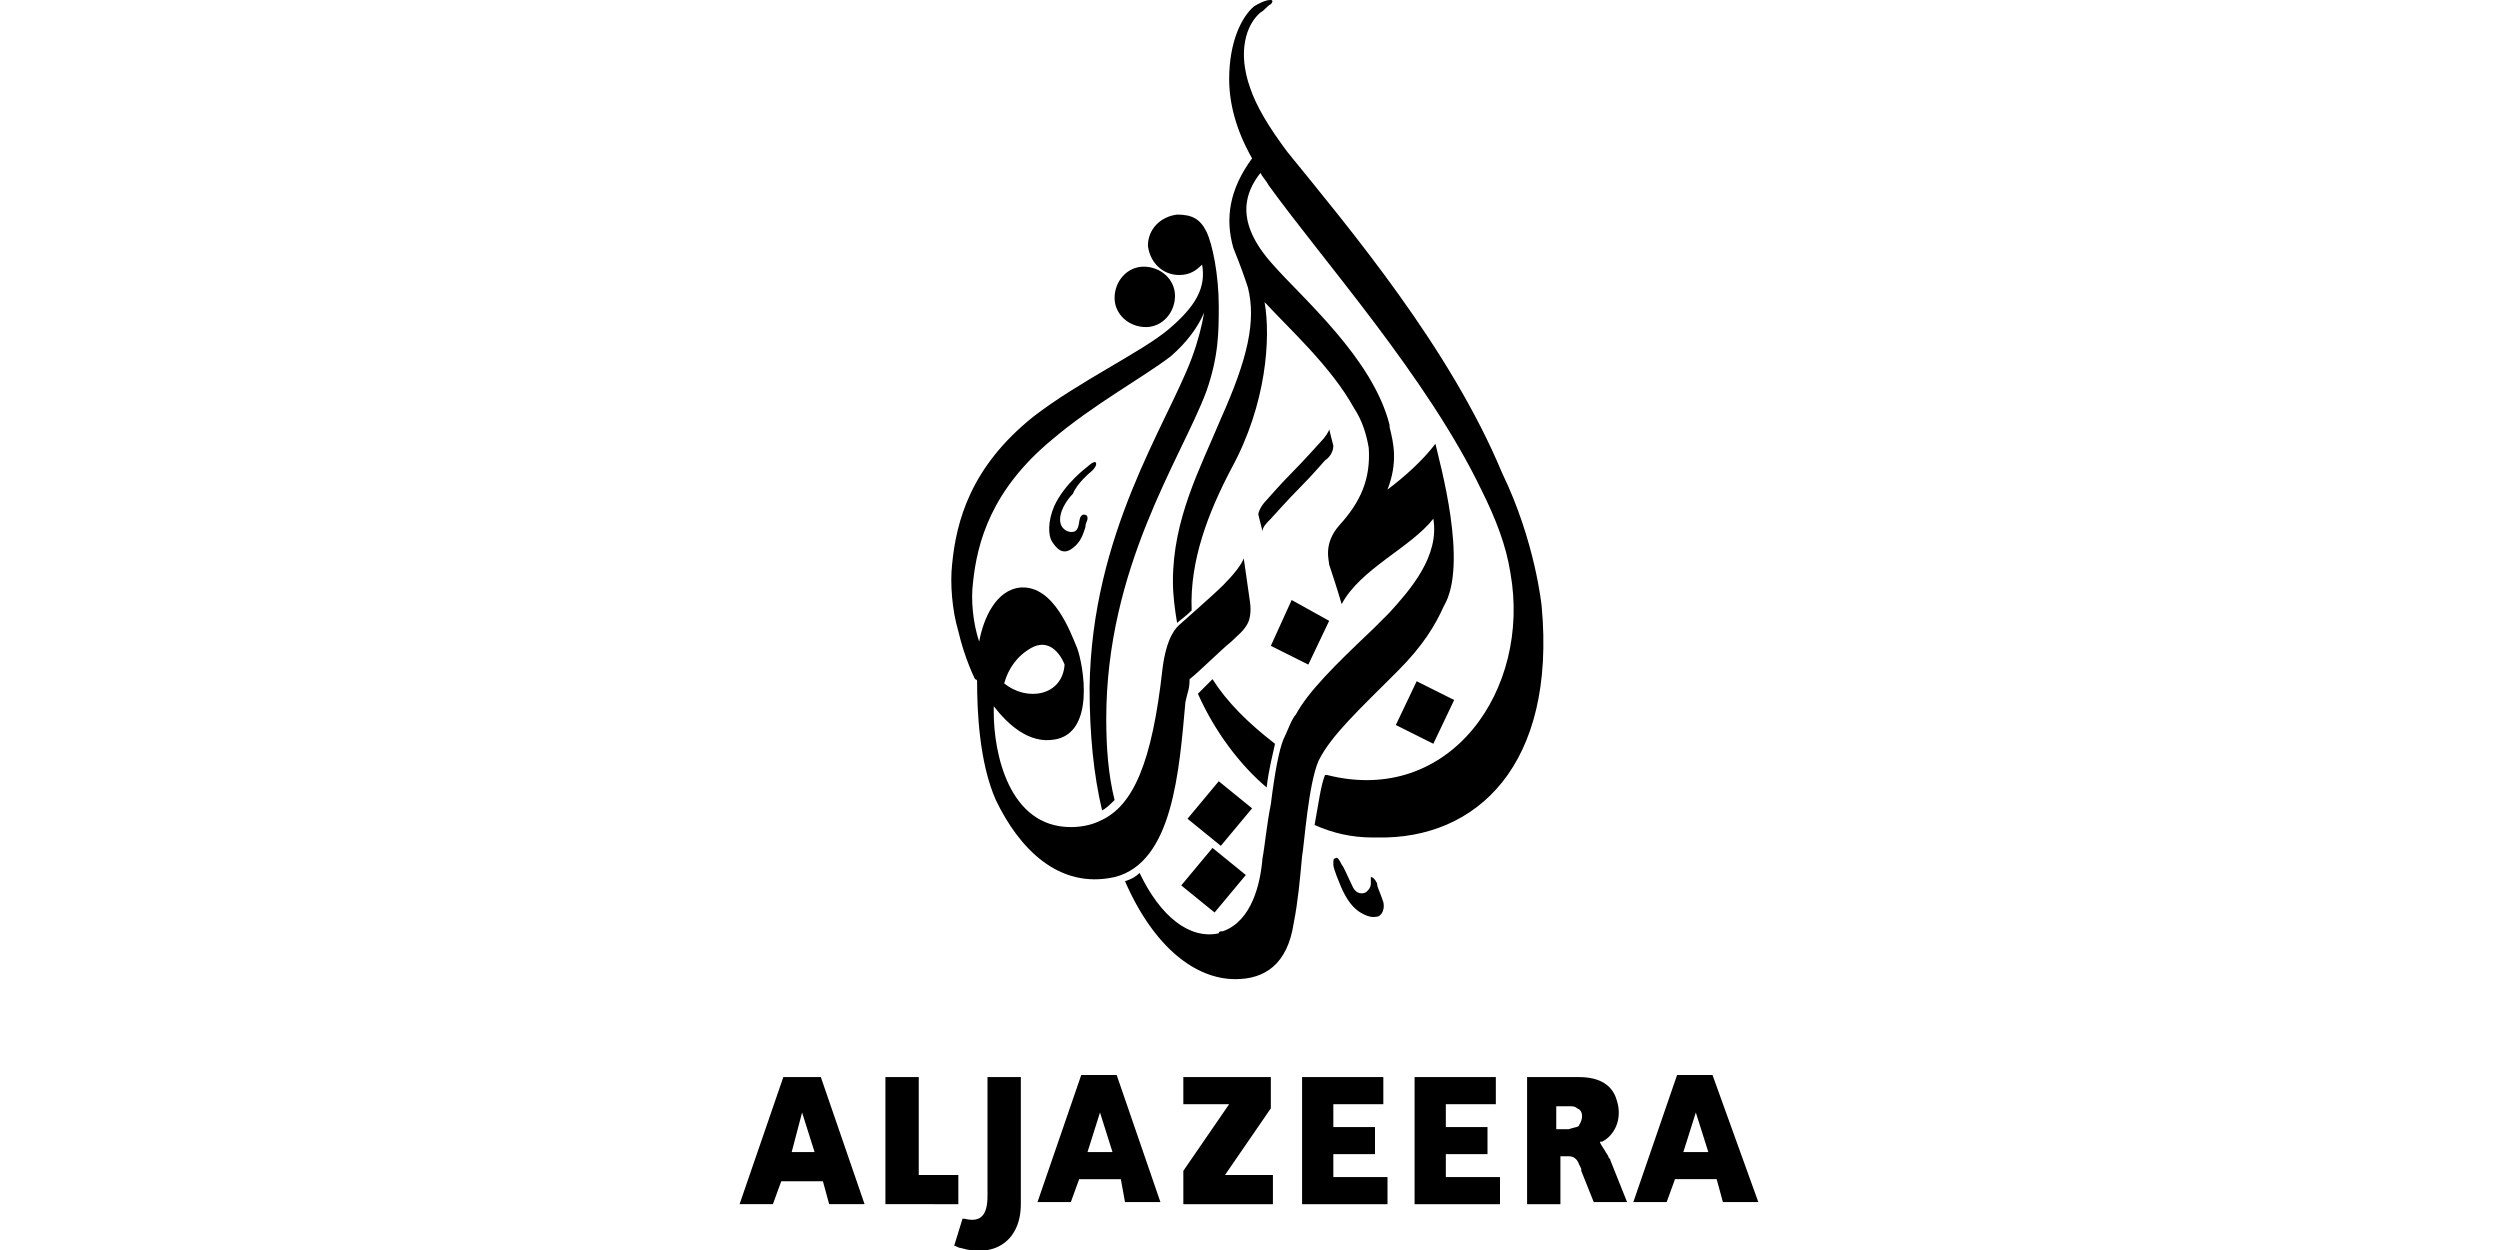 <?xml version="1.0" encoding="utf-8"?>
<!-- Generator: Adobe Illustrator 23.0.3, SVG Export Plug-In . SVG Version: 6.00 Build 0)  -->
<svg version="1.1" id="aljazeera" xmlns="http://www.w3.org/2000/svg" xmlns:xlink="http://www.w3.org/1999/xlink" x="0px" y="0px"
	 viewBox="0 0 120 60" style="enable-background:new 0 0 120 60;" xml:space="preserve">
<path d="M58.2,40.7l1.6,1.3l-1.5,1.8l-1.6-1.3L58.2,40.7z M66.1,42.4c-0.1-0.2-0.2-0.3-0.3-0.3c0,0,0,0.2,0,0.3
	c0,0.2-0.1,0.3-0.2,0.4c-0.1,0.1-0.5,0.2-0.7-0.3c-0.2-0.4-0.4-0.9-0.5-1c-0.1-0.2-0.2-0.4-0.3-0.3c-0.1,0-0.1,0.1-0.1,0.3
	c0,0.2,0.3,0.9,0.3,0.9c0.2,0.5,0.5,1.1,1,1.4c0.5,0.3,0.7,0.2,0.8,0.2c0.1,0,0.4-0.2,0.3-0.7C66.2,42.7,66.1,42.6,66.1,42.4
	 M55,15.7c0.8,0,1.4-0.7,1.4-1.5c0-0.8-0.7-1.4-1.5-1.4c-0.8,0-1.4,0.7-1.4,1.5C53.5,15.1,54.2,15.7,55,15.7 M64,21.4l-0.2-0.8
	c0,0.1-0.2,0.4-0.4,0.6c-0.1,0.1-0.8,0.9-1.4,1.5c-0.6,0.6-1.1,1.2-1.2,1.3c-0.3,0.3-0.4,0.6-0.4,0.7l0.2,0.8c0-0.2,0.2-0.4,0.4-0.6
	c0.1-0.1,0.8-0.9,1.4-1.5c0.6-0.6,1.1-1.2,1.2-1.3C63.9,21.9,64,21.6,64,21.4 M61,31l1.8,0.9l1-2.1L62,28.8L61,31z M68,32.7l-1,2.1
	l1.8,0.9l1-2.1L68,32.7z M58.5,37.5L57,39.3l1.6,1.3l1.5-1.8L58.5,37.5z M52.3,22.7c0,0,0.4-0.3,0.3-0.5c-0.1-0.1-0.4,0.2-0.4,0.2
	s-1.1,0.8-1.6,1.9c-0.3,0.7-0.3,1.4-0.1,1.7c0.2,0.3,0.5,0.7,1,0.3c0.4-0.3,0.5-0.7,0.6-1c0-0.2,0.1-0.3,0.1-0.4
	c0-0.1,0-0.2-0.2-0.2c-0.3,0.1-0.1,0.6-0.4,0.8c-0.2,0.1-0.6,0-0.7-0.4c-0.1-0.5,0.3-1.1,0.6-1.4C51.7,23.2,52.3,22.7,52.3,22.7
	 M56.9,33.7c-0.3,3.3-0.6,7.7-3.4,8.4c-2.7,0.6-4.6-1.4-5.7-3.7c-0.8-1.8-0.9-4.3-0.9-5.7c0-0.1-0.1-0.1-0.1-0.1s-0.5-1-0.8-2.3
	c-0.3-1-0.4-2.3-0.3-3.2c0.2-2.1,0.9-4.7,3.9-7.1c2.2-1.7,5.2-3.1,6.5-4.2c1.3-1.1,1.8-2,1.6-3.1l0,0c-0.3,0.3-0.6,0.5-1.1,0.5
	c-0.8,0-1.4-0.6-1.5-1.4c0-0.8,0.6-1.4,1.4-1.5c0.7,0,1.1,0.2,1.4,0.8c0.3,0.6,0.6,2.1,0.6,3.6c0,1.2,0,2.4-0.6,4.1
	c-1.2,3.2-4.8,8.4-4.8,15.7c0,1.4,0.1,2.7,0.4,3.9c-0.2,0.2-0.4,0.4-0.6,0.5c-0.4-1.7-0.6-3.6-0.6-5.9c0.1-7.4,3.7-12.6,4.9-15.8
	c0.3-0.8,0.5-1.6,0.6-2.2c-0.3,0.7-0.8,1.4-1.6,2.1c-1.3,1-3.7,2.3-5.7,4c-2.9,2.4-3.6,4.9-3.8,6.9c-0.1,0.8,0,1.9,0.3,2.8
	c0.2-1.1,0.8-2.5,2-2.6c1.6-0.1,2.4,2.2,2.7,2.9c0.3,0.8,0.9,4.1-1.1,4.4c-1.2,0.2-2.2-0.7-2.9-1.6c0,0.1,0,0.2,0,0.3
	c0,1.9,0.7,5.5,3.7,5.5c0.5,0,1-0.1,1.4-0.3c1.6-0.7,2.5-2.8,3-7.3c0.2-1.6,0.7-2,0.8-2.1c0.1-0.1,1.6-1.4,2.1-1.9
	c0.5-0.5,0.9-1,1-1.3l0.3,2.1c0,0,0.1,0.6-0.1,1c-0.2,0.4-0.5,0.6-0.8,0.9c-0.5,0.4-1.6,1.5-2,1.8C57.1,33.1,57,33.2,56.9,33.7
	 M49.5,31.1c-0.7,0.4-1.1,1-1.3,1.7c1.1,0.9,2.8,0.6,2.9-0.9C51.1,31.9,50.6,30.5,49.5,31.1 M58.2,32.6l-0.7,0.7
	c0.8,1.8,2,3.4,3.3,4.5c0.1-0.9,0.3-1.6,0.4-2.1C59.9,34.7,58.9,33.7,58.2,32.6 M68.9,21.3C68.9,21.3,68.9,21.3,68.9,21.3
	C68.8,21.3,68.8,21.3,68.9,21.3C68.8,21.4,68.8,21.4,68.9,21.3c-0.6,0.8-1.5,1.6-2.3,2.2c0.5-1.3,0.3-2.2,0.1-3v0c0,0,0-0.1,0-0.1
	l0,0c-0.8-3.2-4.2-6.1-5.6-7.7c-1.9-2.1-1.3-3.5-0.6-4.4c0.1,0.2,0.3,0.4,0.4,0.6c2.6,3.6,7.6,9.2,10.2,14.6c0.7,1.4,1.2,2.7,1.4,4
	c1,5.6-2.9,11.2-8.8,9.7l0,0c0,0-0.1,0-0.1,0c-0.2,0.5-0.3,1.3-0.5,2.4c0.9,0.4,1.8,0.6,2.8,0.6l0,0c0.1,0,0.1,0,0.2,0
	c4.8,0.1,8.6-3.5,7.9-11.1c0,0-0.3-3.1-1.9-6.4C69.6,16.7,64.8,11,61.8,7.3c-0.9-1.2-1.5-2.2-1.8-3.1c-0.6-1.7-0.2-3,0.5-3.6
	c0.2-0.1,0.3-0.3,0.5-0.4c0.1-0.1,0.1-0.2,0-0.2c-0.1,0-0.3,0-0.8,0.3C59.6,0.8,59,2,59,3.8c0,1.1,0.3,2.4,1.1,3.8
	c-1.1,1.5-1.3,2.9-0.9,4.3c0.4,1,0.5,1.3,0.7,1.9c0.4,1.6,0,3.4-1.3,6.3c-1,2.4-2.3,4.8-2.3,7.8c0,0.7,0.1,1.4,0.2,2
	c0.1-0.1,0.4-0.3,0.7-0.6c-0.1-2.4,0.8-4.7,1.9-6.8c1.7-3.1,1.9-6.3,1.6-8c1.2,1.3,3.2,3.1,4.3,5.1c0.4,0.6,0.6,1.3,0.7,1.9
	c0.1,1.5-0.4,2.6-1.4,3.7c-0.8,0.9-0.5,1.7-0.5,1.9c0.1,0.3,0.4,1.2,0.6,1.9c0.9-1.7,3.3-2.7,4.4-4.1c0.3,1.8-1.1,3.4-2.1,4.5
	c-0.2,0.2-0.5,0.5-0.8,0.8c-1.9,1.8-3.1,3-3.7,4.1c-0.2,0.2-0.4,0.8-0.6,1.2c-0.2,0.5-0.4,1.5-0.6,3.1c-0.2,1-0.3,2.1-0.4,2.6
	c-0.1,1.2-0.5,3-1.9,3.5c-0.1,0-0.2,0-0.2,0.1l0,0c-1.4,0.3-2.8-0.8-3.8-2.9c-0.2,0.2-0.4,0.3-0.7,0.4c1.4,3.2,3.4,4.7,5.3,4.7
	c1.4,0,2.5-0.7,2.8-2.7c0.2-1,0.3-2.1,0.4-3.2c0.1-0.5,0.3-3.5,0.8-4.6c0.6-1.2,1.9-2.4,3.8-4.3c1.2-1.2,1.8-2.2,2.2-3.1
	C70.5,27.1,69.1,22.2,68.9,21.3 M46,56.4h-1.9v-4.7h-1.6v6.1H46V56.4z M49,57.8v-6.1h-1.6v5.7c0,0.9-0.3,1.3-1.1,1.1
	c0,0-0.1,0-0.1,0l-0.4,1.3c0.1,0,0.2,0.1,0.3,0.1C47.8,60.4,49,59.5,49,57.8 M66.6,56.5H64v-1.1h2v-1.3h-2V53h2.4v-1.3h-3.9v6.1h4.1
	V56.5z M72,56.5h-2.6v-1.1h2v-1.3h-2V53h2.4v-1.3h-3.9v6.1H72V56.5z M39.4,51.7l2.1,6.1h-1.7l-0.3-1.1h-2l-0.4,1.1h-1.6l2.1-6.1
	H39.4z M39.1,55.3l-0.6-1.9L38,55.3H39.1z M53.8,56.6h-2l-0.4,1.1h-1.6l2.1-6.1h1.7l2.1,6.1h-1.7L53.8,56.6z M53.4,55.3l-0.6-1.9
	l-0.6,1.9H53.4z M84.4,57.7h-1.7l-0.3-1.1h-2L80,57.7h-1.6l2.1-6.1h1.7L84.4,57.7z M82,55.3l-0.6-1.9l-0.6,1.9H82z M77.2,55.5
	c0,0.1,0.1,0.1,0.1,0.2l0.8,2h-1.6l-0.6-1.5l0-0.1l-0.1-0.2c-0.1-0.3-0.3-0.4-0.5-0.4h-0.4v2.3h-1.6v-6.1h2.5c1,0,1.6,0.4,1.8,1.1
	c0.3,0.9-0.1,1.7-0.7,2c0,0-0.1,0-0.1,0C76.8,54.9,76.9,55,77.2,55.5 M75.8,54c0.2-0.3,0.2-0.7-0.1-0.8c-0.1-0.1-0.2-0.1-0.4-0.1
	c0,0-0.1,0-0.1,0h-0.5v1.1h0.5h0.1C75.6,54.1,75.8,54.1,75.8,54 M61.1,56.4h-2.3l2.2-3.2v-1.5h-4.2V53H59l-2.2,3.2v1.6h4.3V56.4z"/>
</svg>
